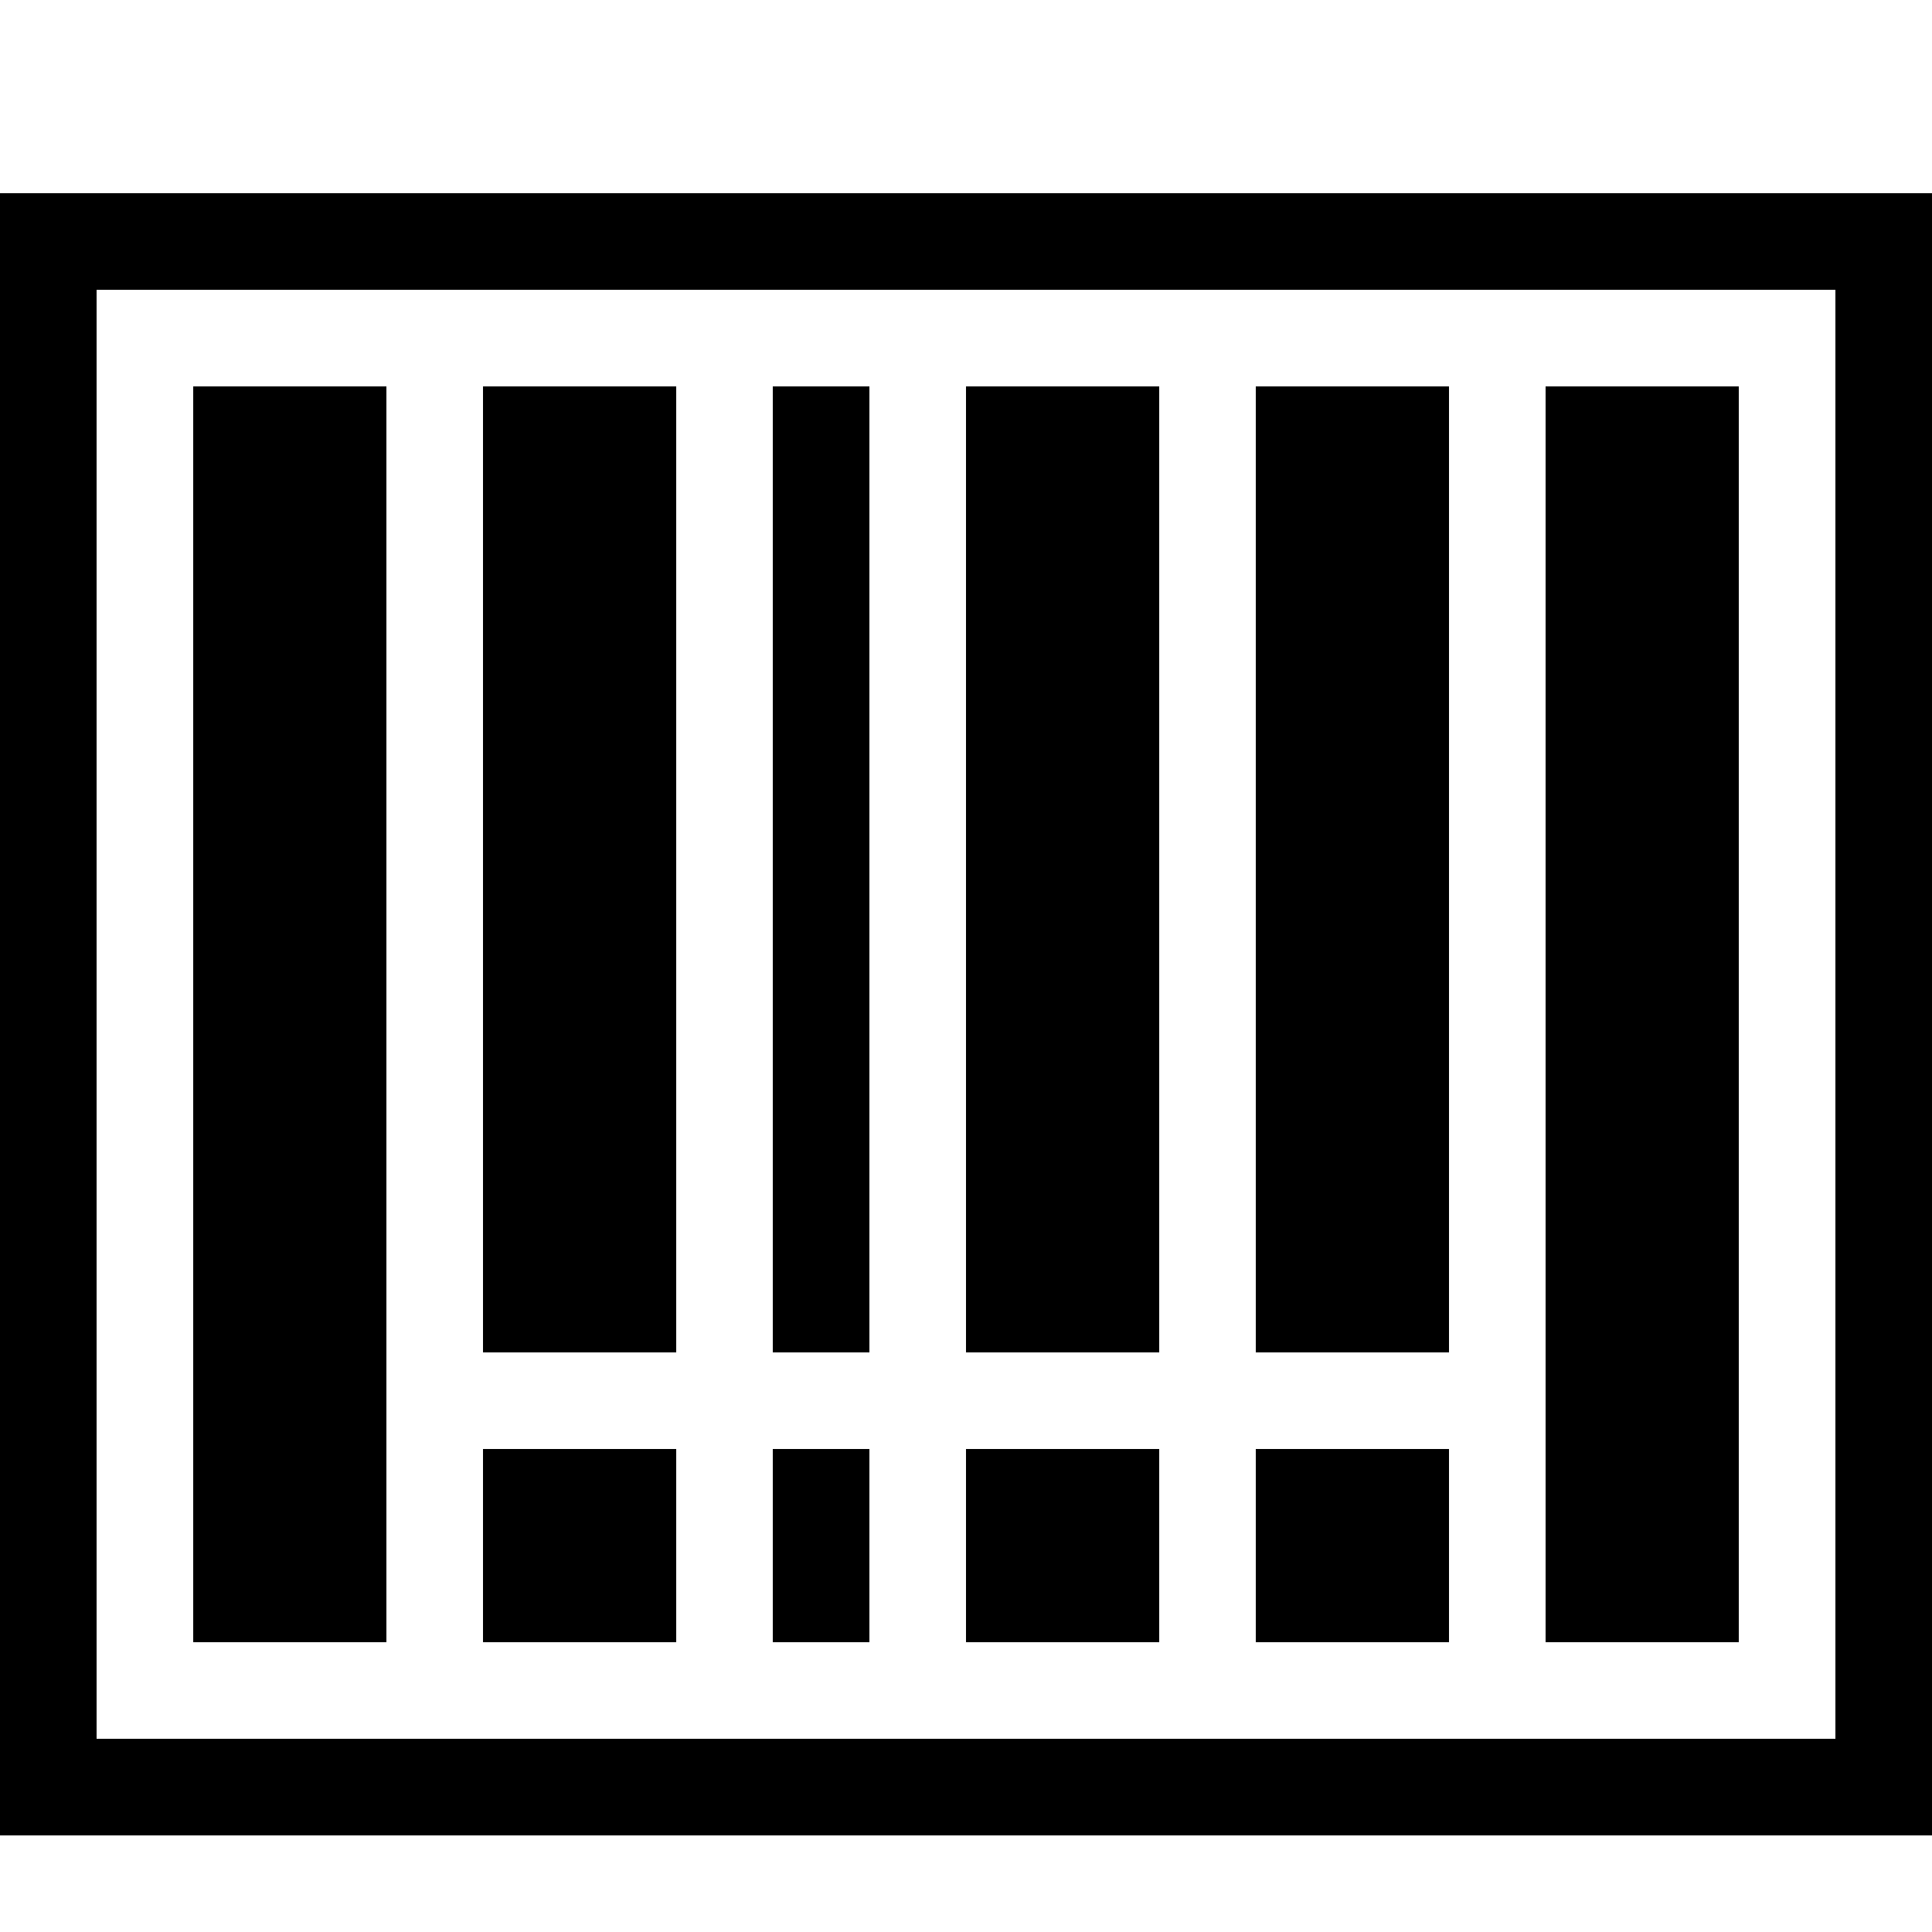 <svg xmlns="http://www.w3.org/2000/svg" height="20" viewBox="0 0 20 20"><path d="M2 4h2v13H2zm14 0h2v13h-2zM5 4h2v10H5zm3 0h1v10H8zm2 0h2v10h-2zM5 15h2v2H5zm3 0h1v2H8zm2 0h2v2h-2zm3-11h2v10h-2zm0 11h2v2h-2z"/><path d="M0 2v17h20V2H0zm19 16H1V3h18v15z"/></svg>